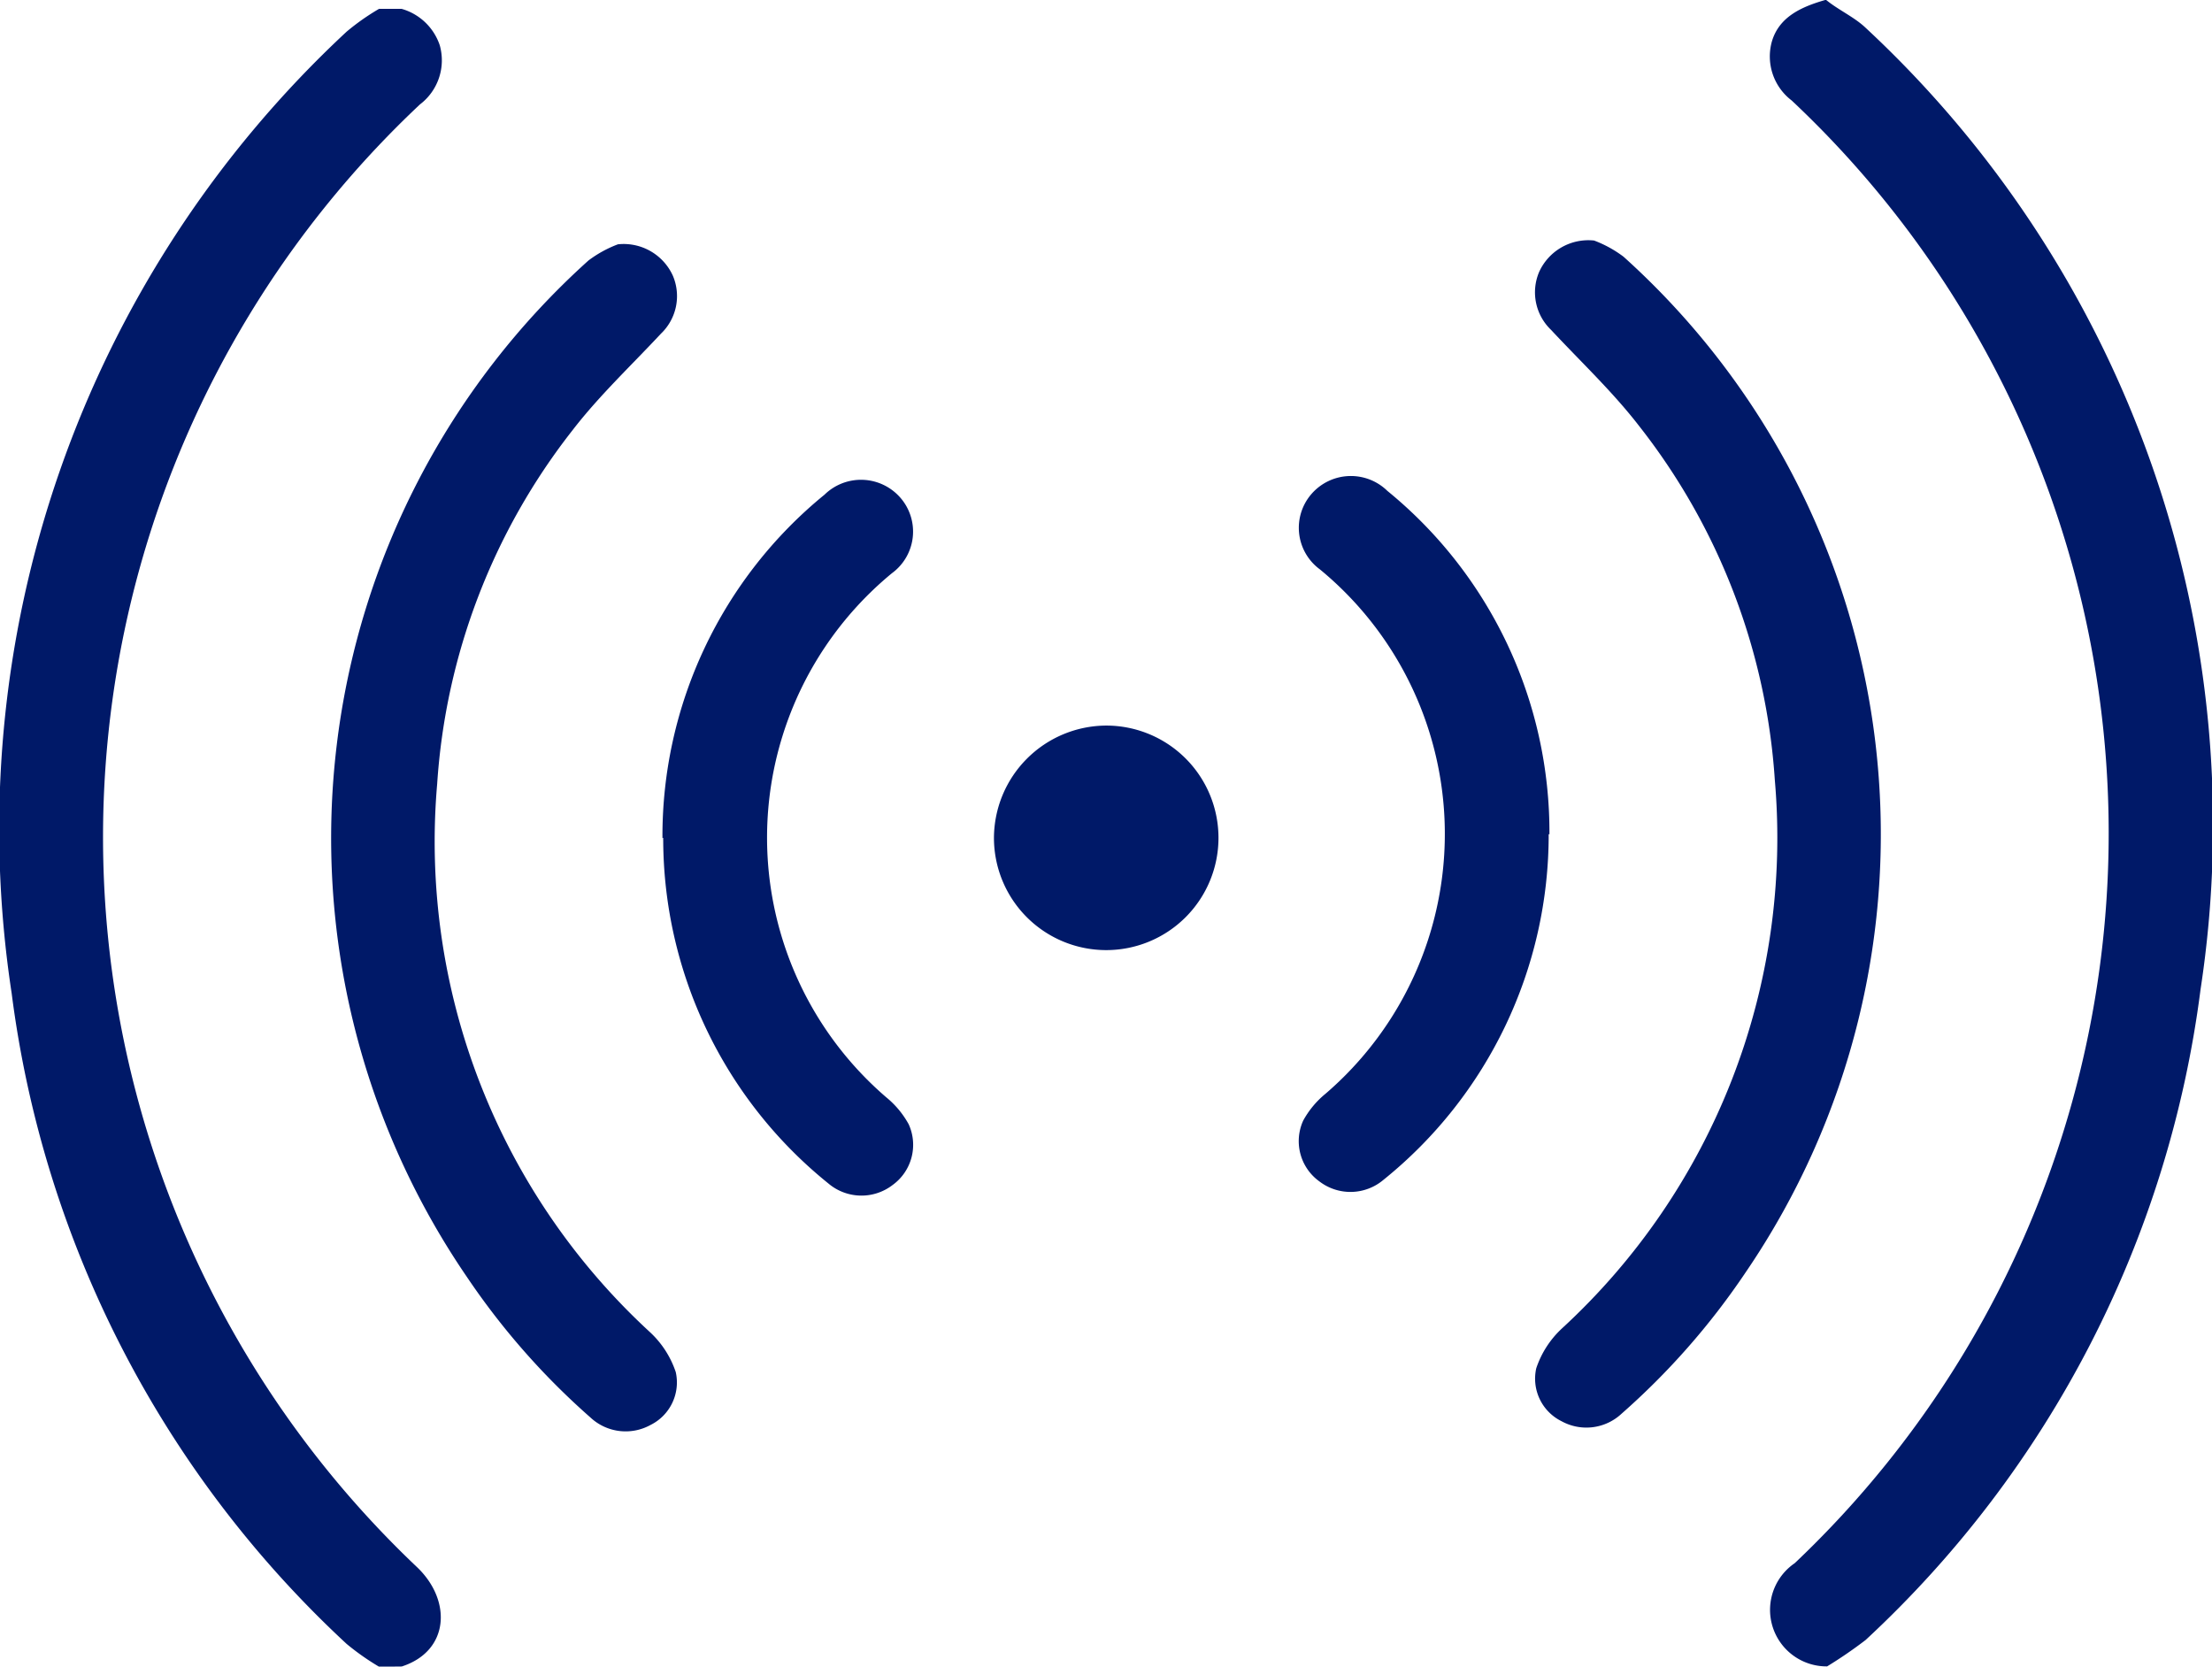 <svg xmlns="http://www.w3.org/2000/svg" width="20.472" height="15.424" viewBox="0 0 20.472 15.424">
  <g id="public" transform="translate(-213.001 -212.272)">
    <g id="Group_59650" data-name="Group 59650" transform="translate(213.001 212.355)">
      <path id="Path_68706" data-name="Path 68706" d="M216.509,228.518a2.319,2.319,0,0,1-.3-.211,9.924,9.924,0,0,1-3.1-6.021,10.076,10.076,0,0,1,3.1-8.9,2.153,2.153,0,0,1,.3-.211h.209a.523.523,0,0,1,.353.337.512.512,0,0,1-.183.547,9.306,9.306,0,0,0-.028,13.537c.326.31.3.778-.141.92Z" transform="translate(-213.001 -213.176)" fill="#001968"/>
      <path id="Path_68707" data-name="Path 68707" d="M249.181,237.031a.5.5,0,0,1,.508.29.481.481,0,0,1-.11.537c-.275.295-.572.574-.817.892a5.931,5.931,0,0,0-1.254,3.275,6.169,6.169,0,0,0,1.973,5.077.887.887,0,0,1,.235.366.439.439,0,0,1-.234.49.477.477,0,0,1-.555-.069,6.747,6.747,0,0,1-1.143-1.3,7.191,7.191,0,0,1,1.124-9.408A1.085,1.085,0,0,1,249.181,237.031Z" transform="translate(-243.462 -234.853)" fill="#001968"/>
      <path id="Path_68708" data-name="Path 68708" d="M280.162,264.255a4.075,4.075,0,0,1,1.5-3.179.483.483,0,0,1,.7.026.477.477,0,0,1-.075.7,3.169,3.169,0,0,0-.053,4.852.848.848,0,0,1,.207.249.459.459,0,0,1-.149.562.473.473,0,0,1-.594-.014,4.1,4.1,0,0,1-1.529-3.2Z" transform="translate(-274.031 -256.581)" fill="#001968"/>
      <path id="Path_68709" data-name="Path 68709" d="M314.8,285.816a1.039,1.039,0,1,1-1.038,1.039A1.044,1.044,0,0,1,314.8,285.816Z" transform="translate(-304.563 -279.184)" fill="#001968"/>
    </g>
    <g id="Group_59651" data-name="Group 59651" transform="translate(225.026 212.272)">
      <path id="Path_68710" data-name="Path 68710" d="M393.308,227.45a9.924,9.924,0,0,0,3.1-6.021,10.075,10.075,0,0,0-3.1-8.9c-.105-.1-.253-.165-.367-.259-.225.064-.432.156-.5.385a.512.512,0,0,0,.183.547,9.305,9.305,0,0,1,.028,13.537.523.523,0,0,0,.3.955A4.135,4.135,0,0,0,393.308,227.45Z" transform="translate(-388.067 -212.272)" fill="#001968"/>
      <path id="Path_68711" data-name="Path 68711" d="M369.14,236.651a.5.5,0,0,0-.508.29.481.481,0,0,0,.11.537c.275.295.572.574.817.892a5.931,5.931,0,0,1,1.254,3.275,6.169,6.169,0,0,1-1.973,5.077.886.886,0,0,0-.235.366.439.439,0,0,0,.234.49.477.477,0,0,0,.555-.069,6.751,6.751,0,0,0,1.143-1.3,7.192,7.192,0,0,0-1.124-9.408A1.083,1.083,0,0,0,369.14,236.651Z" transform="translate(-366.412 -234.425)" fill="#001968"/>
      <path id="Path_68712" data-name="Path 68712" d="M347.039,263.875a4.075,4.075,0,0,0-1.5-3.179.483.483,0,0,0-.7.026.477.477,0,0,0,.075.7,3.17,3.17,0,0,1,.053,4.853.846.846,0,0,0-.207.249.459.459,0,0,0,.149.562.473.473,0,0,0,.594-.014,4.1,4.1,0,0,0,1.529-3.2Z" transform="translate(-344.724 -256.153)" fill="#001968"/>
    </g>
  </g>
</svg>
